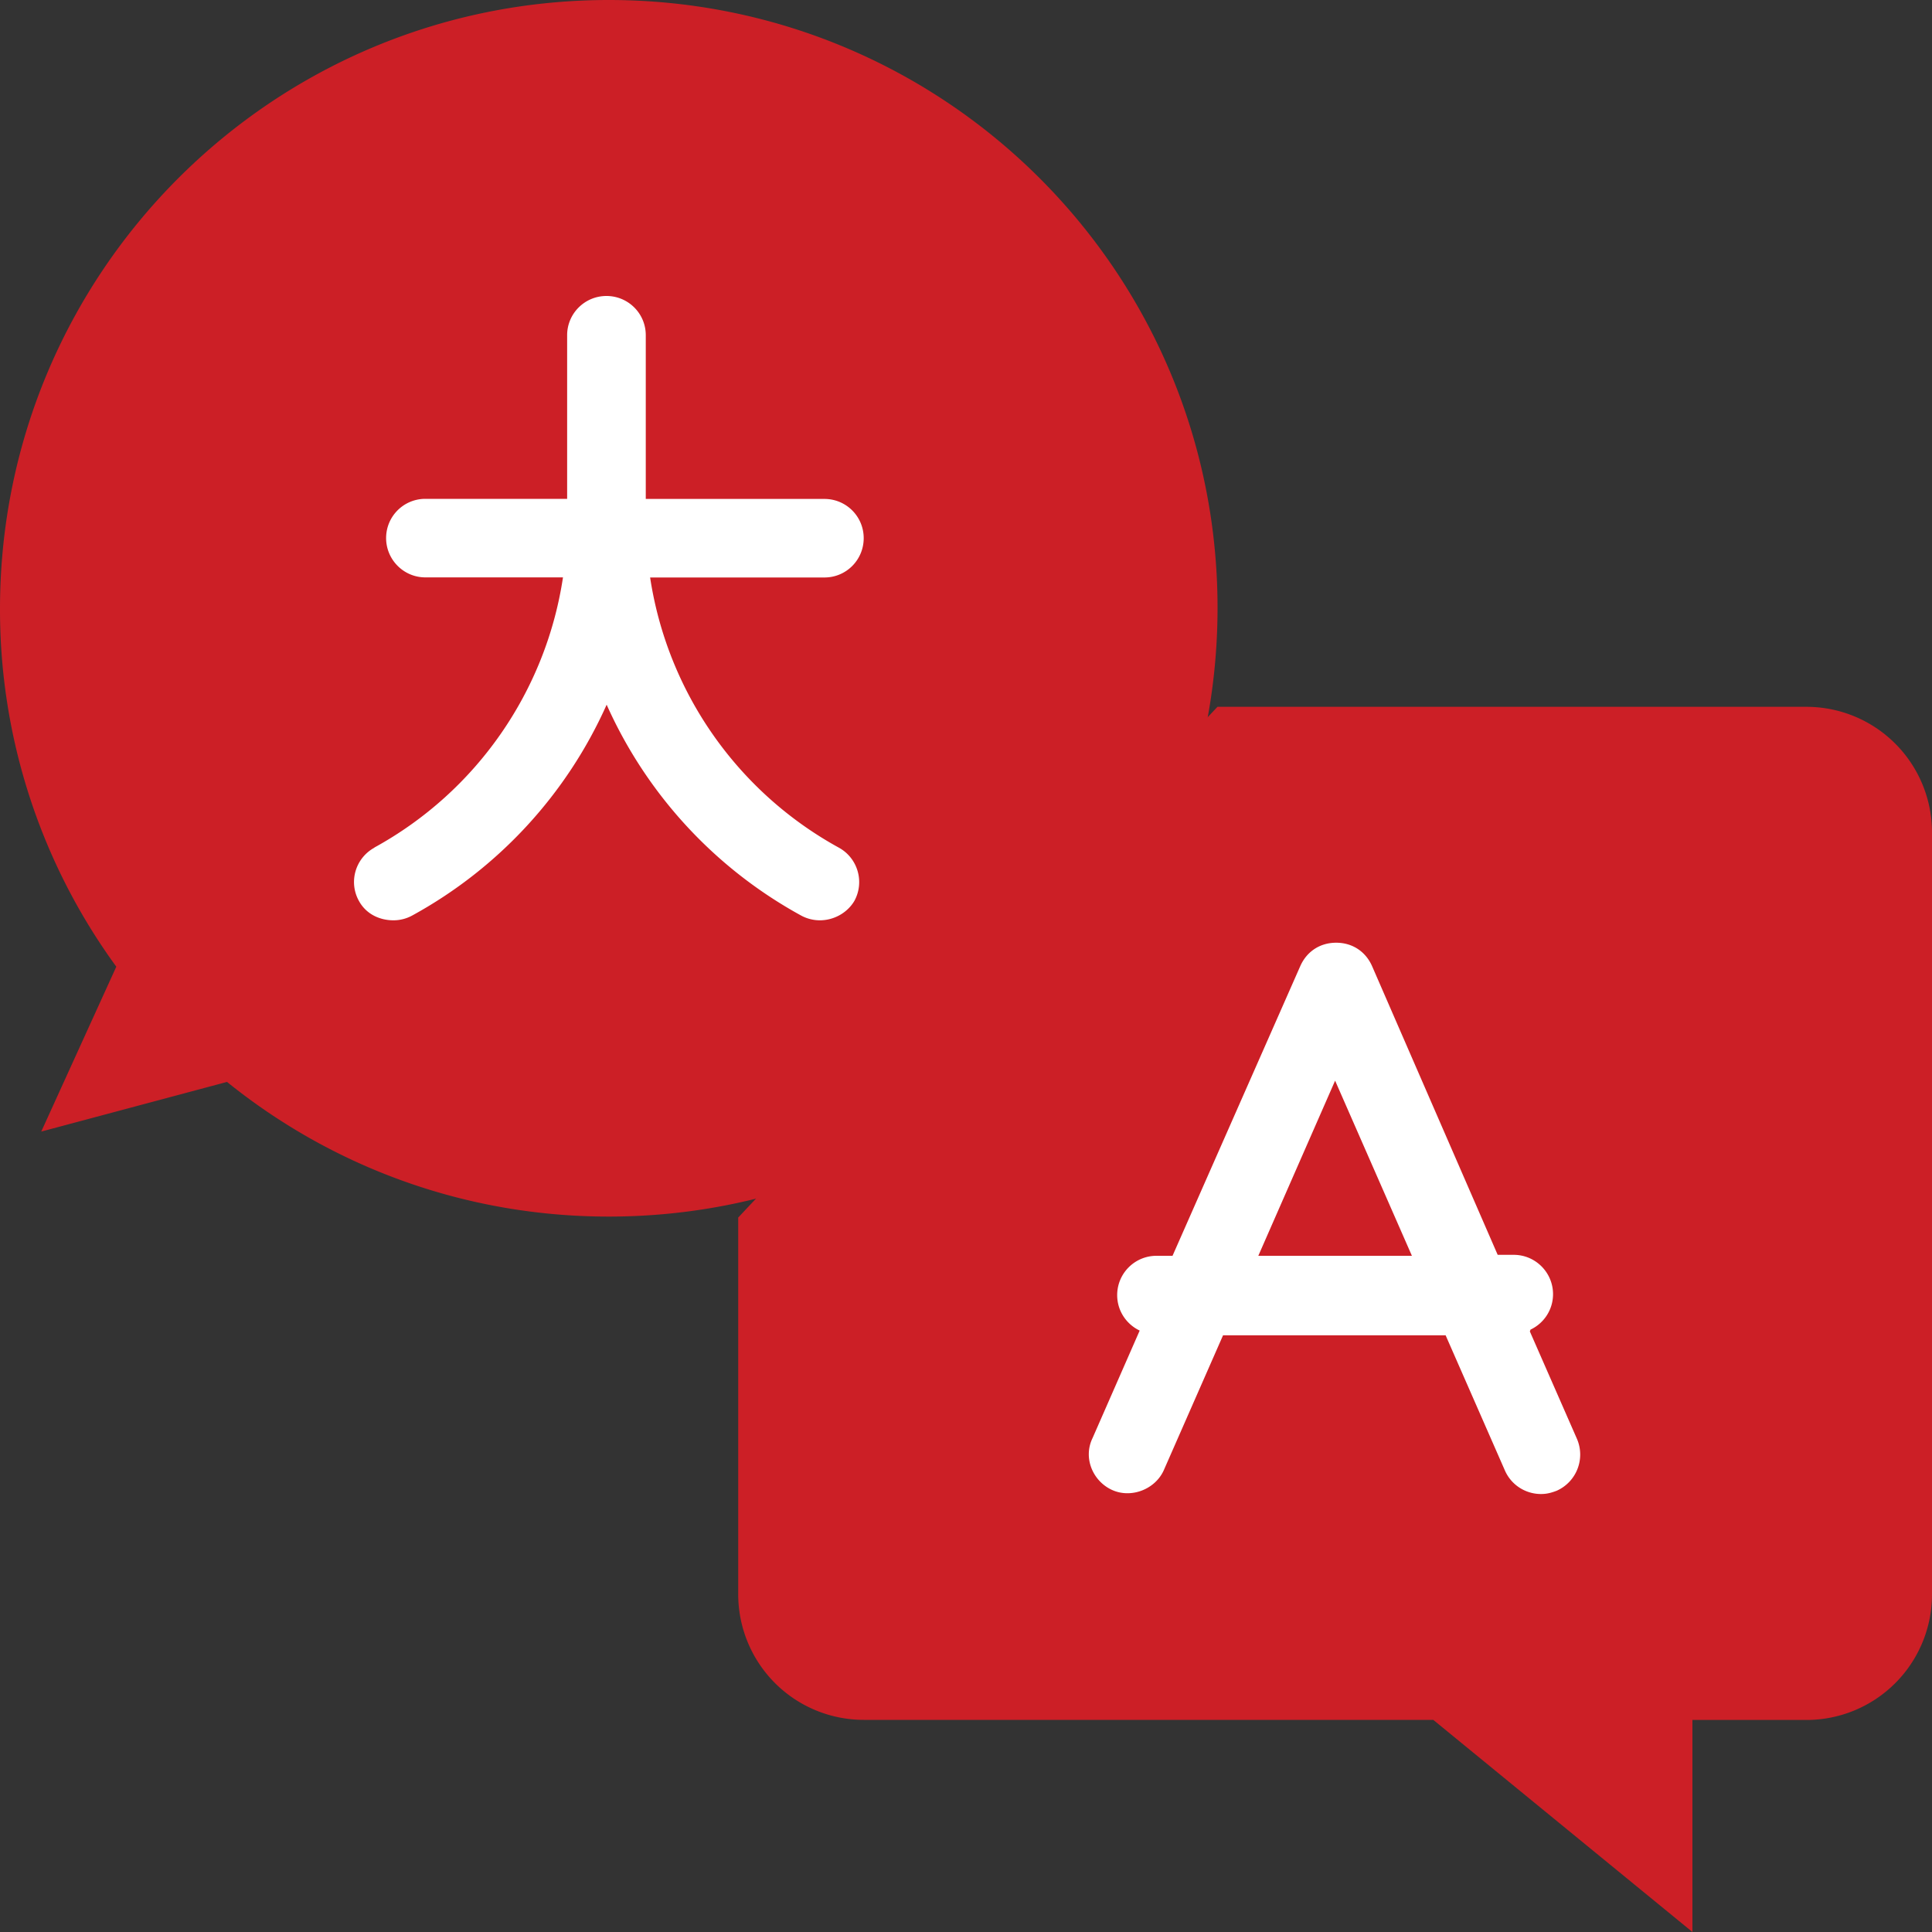 <svg xmlns="http://www.w3.org/2000/svg" width="20" height="20" fill="none"><rect width="100%" height="100%" fill="#333333" stroke="none"/><g fill="#cc1f26"><path d="M7.642 12.603v3.9a1.3 1.3 0 0 0 1.301 1.301h5.894L17.52 20v-2.195h1.18A1.3 1.3 0 0 0 20 16.504V8.618a1.3 1.3 0 0 0-1.301-1.301h-6.096l-4.96 5.286z"/><path d="M6.302 0C2.82 0 0 2.82 0 6.302a6.27 6.27 0 0 0 1.204 3.705l-.777 1.707L2.35 11.2c1.08.872 2.455 1.394 3.952 1.394 3.48 0 6.302-2.82 6.302-6.302S9.782 0 6.302 0z"/></g><path d="M15.844 13.764c.138-.065.233-.205.233-.367 0-.224-.182-.407-.407-.407h-.166l-1.3-2.988c-.065-.148-.2-.243-.372-.243s-.307.095-.372.243L12.138 13h-.166c-.225 0-.407.182-.407.407 0 .163.096.302.233.367l-.488 1.113c-.1.206.003.445.2.536s.445-.003.536-.2l.615-1.4h2.304l.614 1.4c.067.152.216.243.373.243.055 0 .1-.01.163-.034a.41.41 0 0 0 .21-.536l-.488-1.113zM13.026 13l.795-1.813.795 1.813h-1.6zm-9.15-4.225c-.197.108-.27.355-.16.552.074.135.213.2.357.2.066 0 .133-.016.195-.05a4.65 4.65 0 0 0 2.012-2.182 4.65 4.65 0 0 0 2.012 2.182c.062.034.13.05.195.05.144 0 .283-.076.357-.2.108-.197.036-.444-.16-.552A3.85 3.85 0 0 1 6.73 5.978h1.805c.225 0 .406-.182.406-.407s-.182-.406-.406-.406h-1.85V3.47c0-.225-.182-.406-.407-.406s-.407.182-.407.406v1.694H4.403c-.225 0-.406.182-.406.406s.182.407.406.407h1.425c-.177 1.175-.892 2.215-1.953 2.797z" fill="#fff"/></svg>